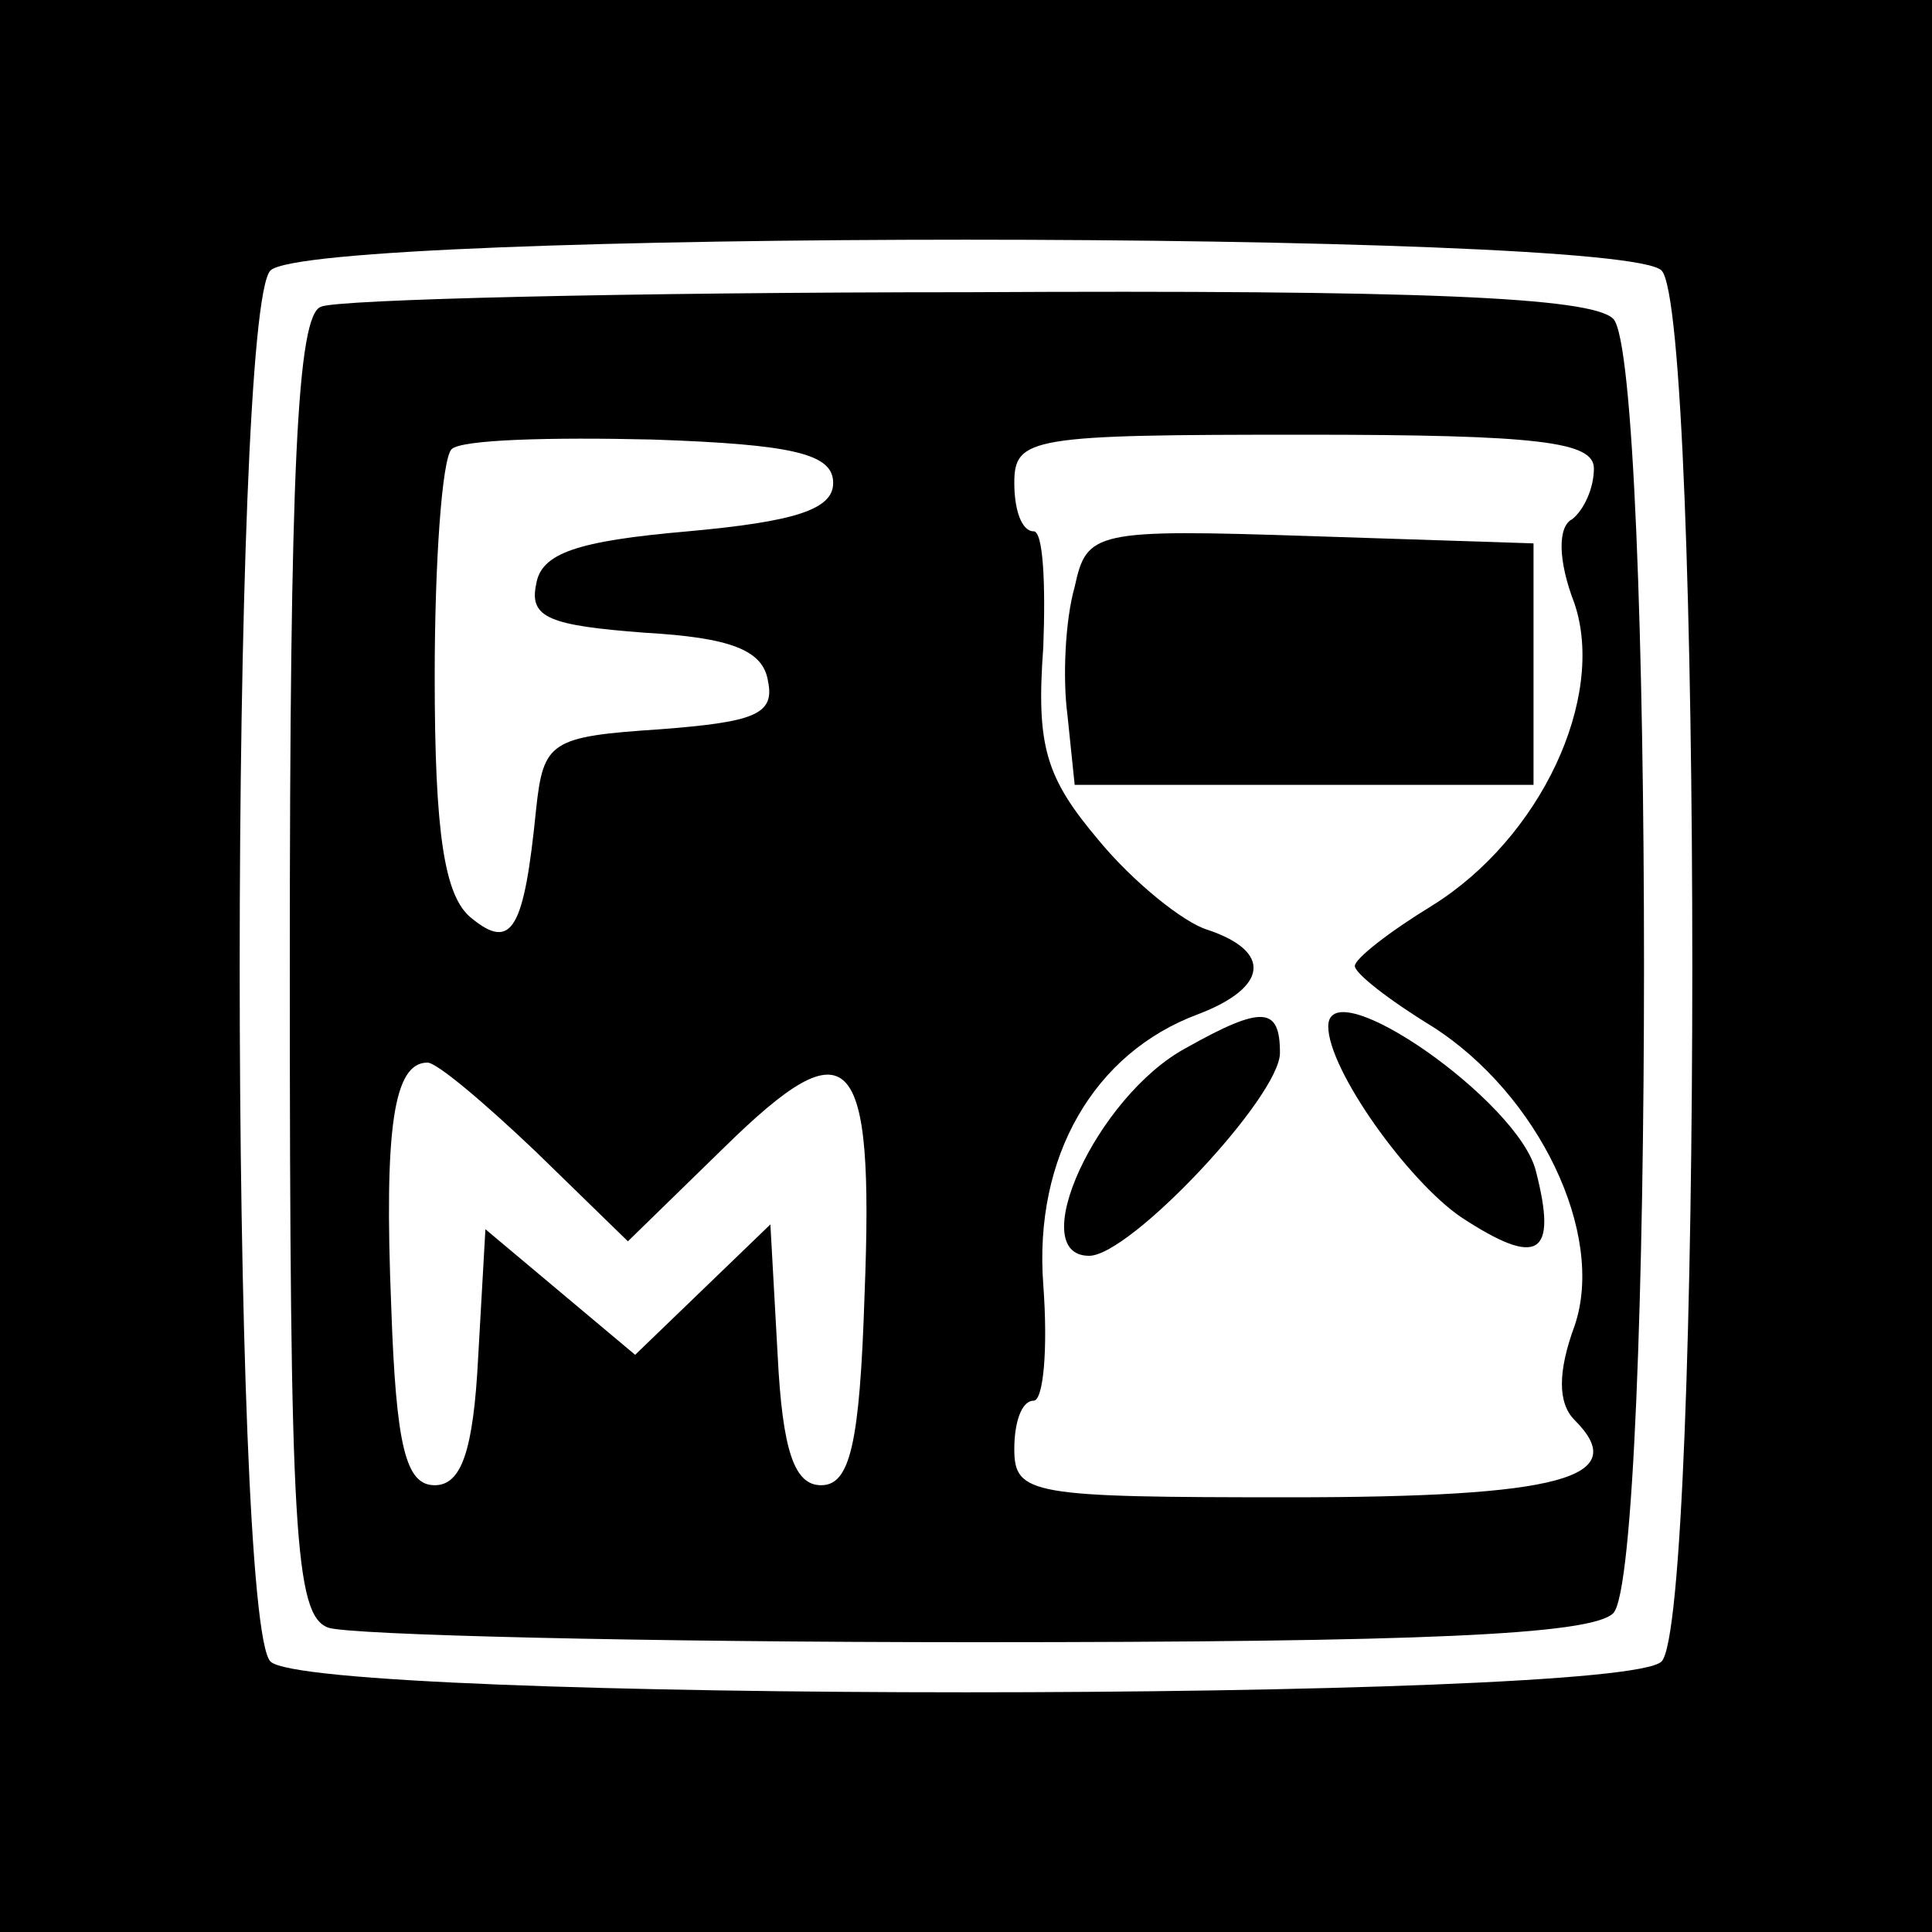 <?xml version="1.0" standalone="no"?>
<!DOCTYPE svg PUBLIC "-//W3C//DTD SVG 20010904//EN"
 "http://www.w3.org/TR/2001/REC-SVG-20010904/DTD/svg10.dtd">
<svg version="1.0" xmlns="http://www.w3.org/2000/svg"
 width="80pt" height="80pt" viewBox="0 0 80 80"
 preserveAspectRatio="xMidYMid meet">
<g transform="translate(0,80) scale(0.1,-0.1)"
fill="#000000" stroke="none">
<path d="M0 400 l0 -400 400 0 400 0 0 400 0 400 -400 0 -400 0 0 -400z m688
288 c17 -17 17 -559 0 -576 -17 -17 -559 -17 -576 0 -17 17 -17 559 0 576 17
17 559 17 576 0z"/>
<path d="M133 673 c-10 -3 -13 -68 -13 -273 0 -235 2 -269 16 -274 9 -3 129
-6 268 -6 183 0 255 3 264 12 17 17 17 519 0 536 -9 9 -81 12 -267 11 -141 0
-262 -3 -268 -6z m212 -73 c0 -11 -16 -16 -60 -20 -46 -4 -61 -9 -63 -22 -3
-14 6 -17 45 -20 35 -2 49 -7 51 -20 3 -14 -6 -17 -45 -20 -45 -3 -48 -5 -51
-33 -5 -50 -10 -59 -27 -45 -11 9 -15 35 -15 100 0 47 3 90 7 94 4 4 41 5 83
4 59 -2 75 -6 75 -18z m315 6 c0 -8 -4 -17 -9 -21 -6 -3 -6 -17 1 -35 13 -39
-14 -97 -59 -125 -18 -11 -32 -22 -32 -25 0 -3 14 -14 32 -25 44 -28 72 -86
59 -124 -7 -19 -7 -32 0 -39 24 -24 -6 -32 -118 -32 -107 0 -114 1 -114 20 0
11 3 20 8 20 4 0 6 21 4 48 -4 53 21 96 64 112 29 11 31 26 4 35 -10 3 -31 20
-45 37 -22 26 -26 39 -23 80 1 26 0 48 -4 48 -5 0 -8 9 -8 20 0 19 7 20 120
20 98 0 120 -3 120 -14z m-438 -283 l38 -37 40 39 c52 51 62 41 58 -61 -2 -62
-6 -79 -18 -79 -11 0 -16 14 -18 54 l-3 54 -28 -27 -28 -27 -31 26 -31 26 -3
-53 c-2 -39 -7 -53 -18 -53 -12 0 -16 16 -18 74 -3 74 1 101 15 101 4 0 24
-17 45 -37z"/>
<path d="M445 557 c-4 -14 -5 -38 -3 -53 l3 -29 95 0 95 0 0 50 0 50 -92 3
c-90 3 -93 2 -98 -21z"/>
<path d="M491 366 c-37 -20 -67 -86 -40 -86 17 0 79 66 79 84 0 19 -7 20 -39
2z"/>
<path d="M550 375 c0 -18 33 -64 55 -79 32 -21 40 -16 31 19 -7 29 -86 84 -86
60z"/>
</g>
</svg>
